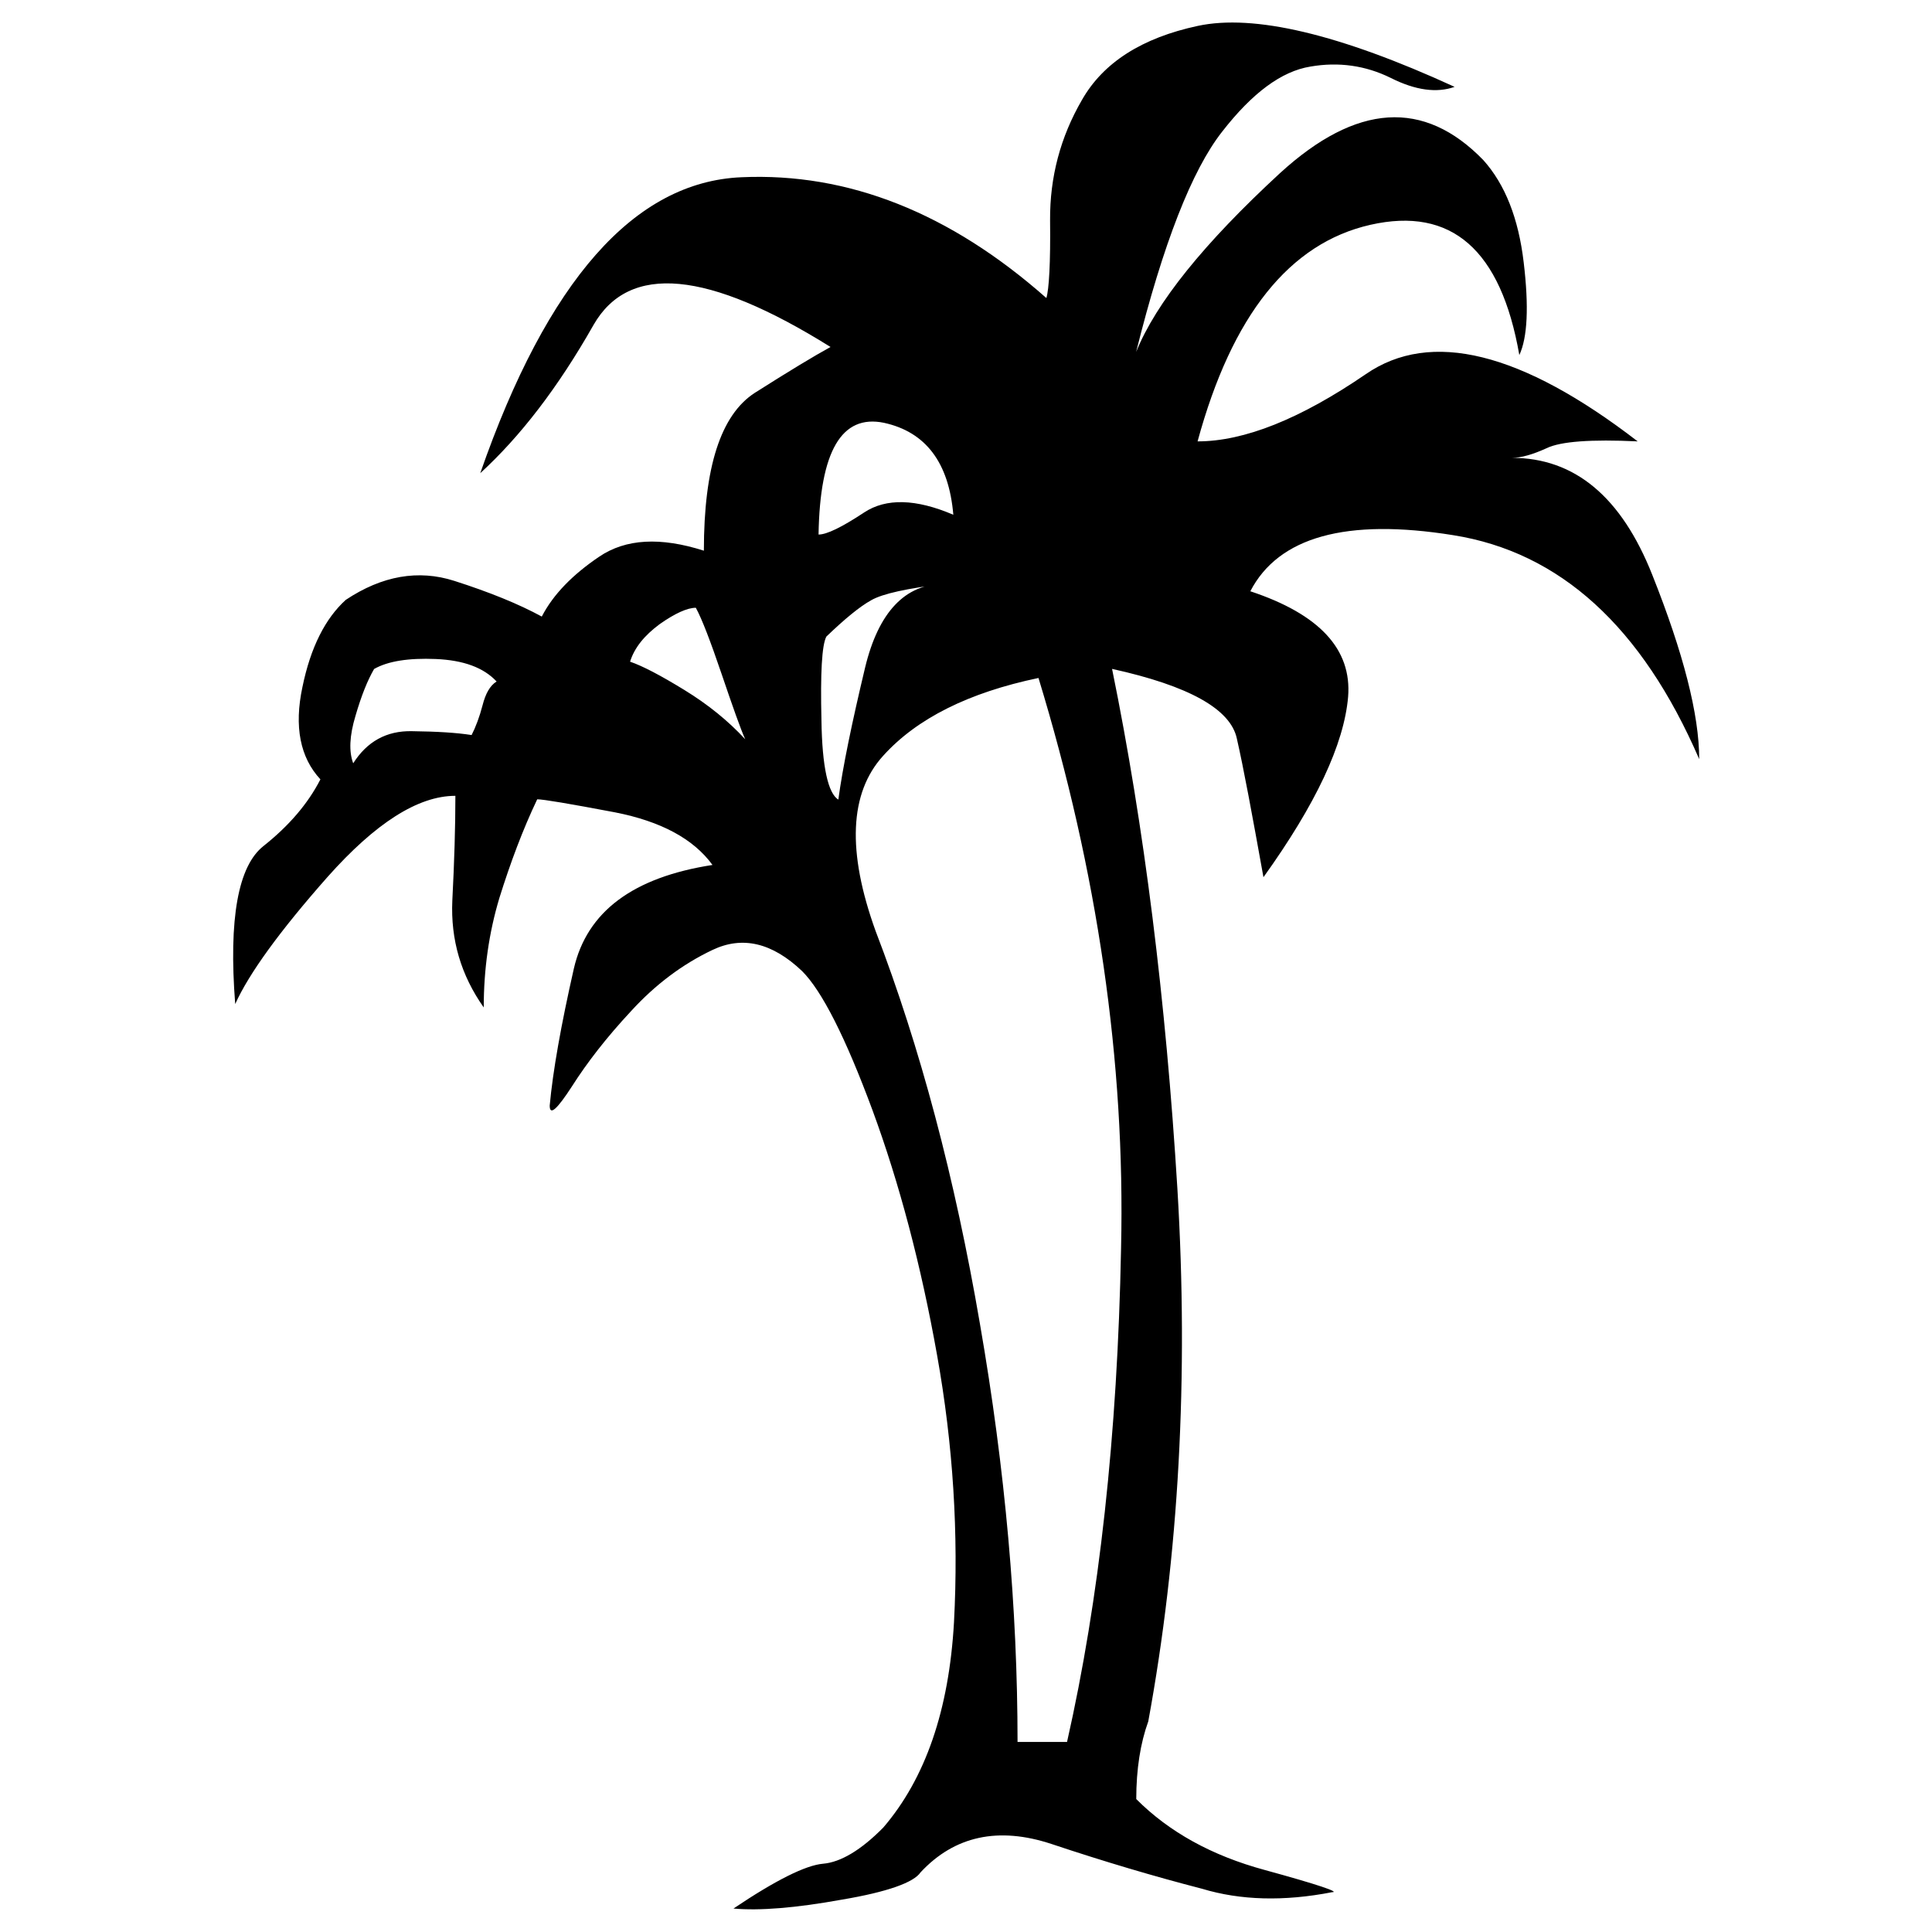 <svg xmlns="http://www.w3.org/2000/svg" xmlns:xlink="http://www.w3.org/1999/xlink" version="1.1" x="0px" y="0px" viewBox="0 0 50 50" enable-background="new 0 0 50 50" xml:space="preserve"><g><path fill="#000000" d="M26.876,17.546c-1.808,0.378-3.149,1.048-4.021,2.015c-0.872,0.96-0.939,2.474-0.194,4.535   c1.151,2.996,2.054,6.393,2.7,10.167c0.657,3.777,0.973,7.385,0.973,10.818h1.281c0.832-3.674,1.306-7.941,1.398-12.773   C29.124,27.473,28.404,22.552,26.876,17.546L26.876,17.546z M21.184,13.834c0.211,0,0.597-0.186,1.178-0.57   c0.57-0.378,1.345-0.355,2.31,0.058c-0.115-1.354-0.716-2.144-1.796-2.38C21.78,10.717,21.22,11.676,21.184,13.834L21.184,13.834z    M12.852,17.637c-0.338-0.362-0.858-0.551-1.574-0.582c-0.707-0.029-1.239,0.055-1.596,0.258c-0.171,0.294-0.33,0.691-0.482,1.213   c-0.157,0.52-0.173,0.926-0.059,1.228c0.355-0.56,0.859-0.845,1.521-0.831c0.646,0.008,1.157,0.039,1.543,0.1   c0.106-0.207,0.204-0.467,0.283-0.768C12.564,17.955,12.679,17.744,12.852,17.637L12.852,17.637z M12.429,12.246   c1.739-4.992,3.991-7.541,6.759-7.659c2.765-0.124,5.398,0.921,7.892,3.126c0.068-0.223,0.109-0.902,0.096-2.016   C27.169,4.587,27.441,3.552,28,2.588c0.552-0.971,1.557-1.609,2.999-1.918c1.452-0.311,3.667,0.211,6.646,1.578   c-0.457,0.162-1.006,0.094-1.654-0.232c-0.647-0.32-1.346-0.42-2.078-0.293c-0.746,0.12-1.503,0.68-2.285,1.686   c-0.781,0.994-1.527,2.9-2.225,5.699c0.514-1.271,1.75-2.807,3.723-4.627c1.977-1.807,3.725-1.922,5.262-0.338   c0.563,0.628,0.911,1.508,1.045,2.648c0.137,1.144,0.098,1.947-0.113,2.398c-0.475-2.725-1.754-3.846-3.854-3.371   c-2.094,0.475-3.584,2.341-4.473,5.605c1.206,0,2.656-0.578,4.351-1.738c1.681-1.162,4.034-0.578,7.039,1.738   c-1.205-0.057-1.993,0-2.356,0.176c-0.36,0.164-0.661,0.25-0.901,0.25c1.625,0,2.835,1.009,3.635,3.029   c0.804,2.02,1.214,3.615,1.214,4.768c-1.482-3.425-3.6-5.357-6.369-5.796c-2.764-0.444-4.518,0.044-5.248,1.452   c1.789,0.593,2.629,1.5,2.531,2.73c-0.105,1.229-0.838,2.785-2.191,4.67c-0.293-1.626-0.512-2.816-0.689-3.589   c-0.162-0.763-1.244-1.365-3.229-1.802c0.834,4.086,1.392,8.572,1.691,13.458c0.293,4.871,0.037,9.478-0.754,13.781   c-0.203,0.559-0.311,1.236-0.311,2.01c0.851,0.853,1.953,1.463,3.328,1.836c1.371,0.375,1.951,0.574,1.74,0.574   c-1.248,0.243-2.373,0.211-3.365-0.089c-1.228-0.317-2.535-0.704-3.897-1.159c-1.371-0.453-2.508-0.211-3.388,0.734   c-0.173,0.26-0.85,0.507-2.039,0.707c-1.189,0.215-2.125,0.291-2.803,0.23c1.092-0.734,1.868-1.121,2.32-1.16   c0.453-0.039,0.978-0.349,1.557-0.936c1.091-1.271,1.701-3.04,1.83-5.313c0.121-2.284-0.021-4.588-0.438-6.914   c-0.415-2.33-0.977-4.452-1.672-6.34c-0.698-1.885-1.307-3.084-1.82-3.597c-0.774-0.737-1.545-0.918-2.321-0.548   c-0.774,0.367-1.479,0.896-2.106,1.582c-0.641,0.688-1.142,1.338-1.528,1.945c-0.388,0.598-0.578,0.771-0.578,0.502   c0.082-0.898,0.294-2.088,0.625-3.547c0.34-1.473,1.528-2.363,3.588-2.682c-0.493-0.677-1.336-1.129-2.525-1.362   c-1.188-0.225-1.854-0.337-2.011-0.337c-0.376,0.789-0.694,1.642-0.978,2.549c-0.272,0.905-0.406,1.849-0.406,2.838   c-0.589-0.834-0.859-1.752-0.813-2.769c0.052-1.007,0.079-1.913,0.079-2.708c-0.968,0-2.07,0.707-3.309,2.1   c-1.237,1.4-2.033,2.498-2.389,3.289c-0.173-2.215,0.076-3.578,0.736-4.093c0.658-0.523,1.147-1.094,1.469-1.722   c-0.524-0.563-0.685-1.363-0.465-2.391c0.212-1.031,0.594-1.776,1.121-2.254c0.941-0.627,1.881-0.789,2.809-0.492   c0.916,0.293,1.67,0.6,2.264,0.924c0.296-0.574,0.8-1.086,1.486-1.55c0.689-0.466,1.586-0.513,2.709-0.155   c0-2.156,0.436-3.512,1.315-4.083c0.882-0.56,1.537-0.956,1.963-1.189c-3.173-1.982-5.214-2.177-6.134-0.57   C14.439,10.035,13.462,11.299,12.429,12.246L12.429,12.246z M16.306,17.124c0.331,0.114,0.791,0.356,1.403,0.731   c0.621,0.381,1.141,0.804,1.577,1.277c-0.119-0.263-0.32-0.833-0.609-1.684c-0.292-0.859-0.511-1.43-0.669-1.719   c-0.22,0-0.542,0.146-0.935,0.423C16.675,16.447,16.42,16.762,16.306,17.124L16.306,17.124z M21.386,16.475   c-0.117,0.221-0.156,0.951-0.127,2.162c0.017,1.221,0.175,1.897,0.437,2.057c0.113-0.836,0.348-1.975,0.693-3.419   c0.347-1.437,1.038-2.165,2.053-2.165c-0.96,0.117-1.595,0.252-1.896,0.424C22.246,15.701,21.859,16.02,21.386,16.475   L21.386,16.475z"></path></g></svg>